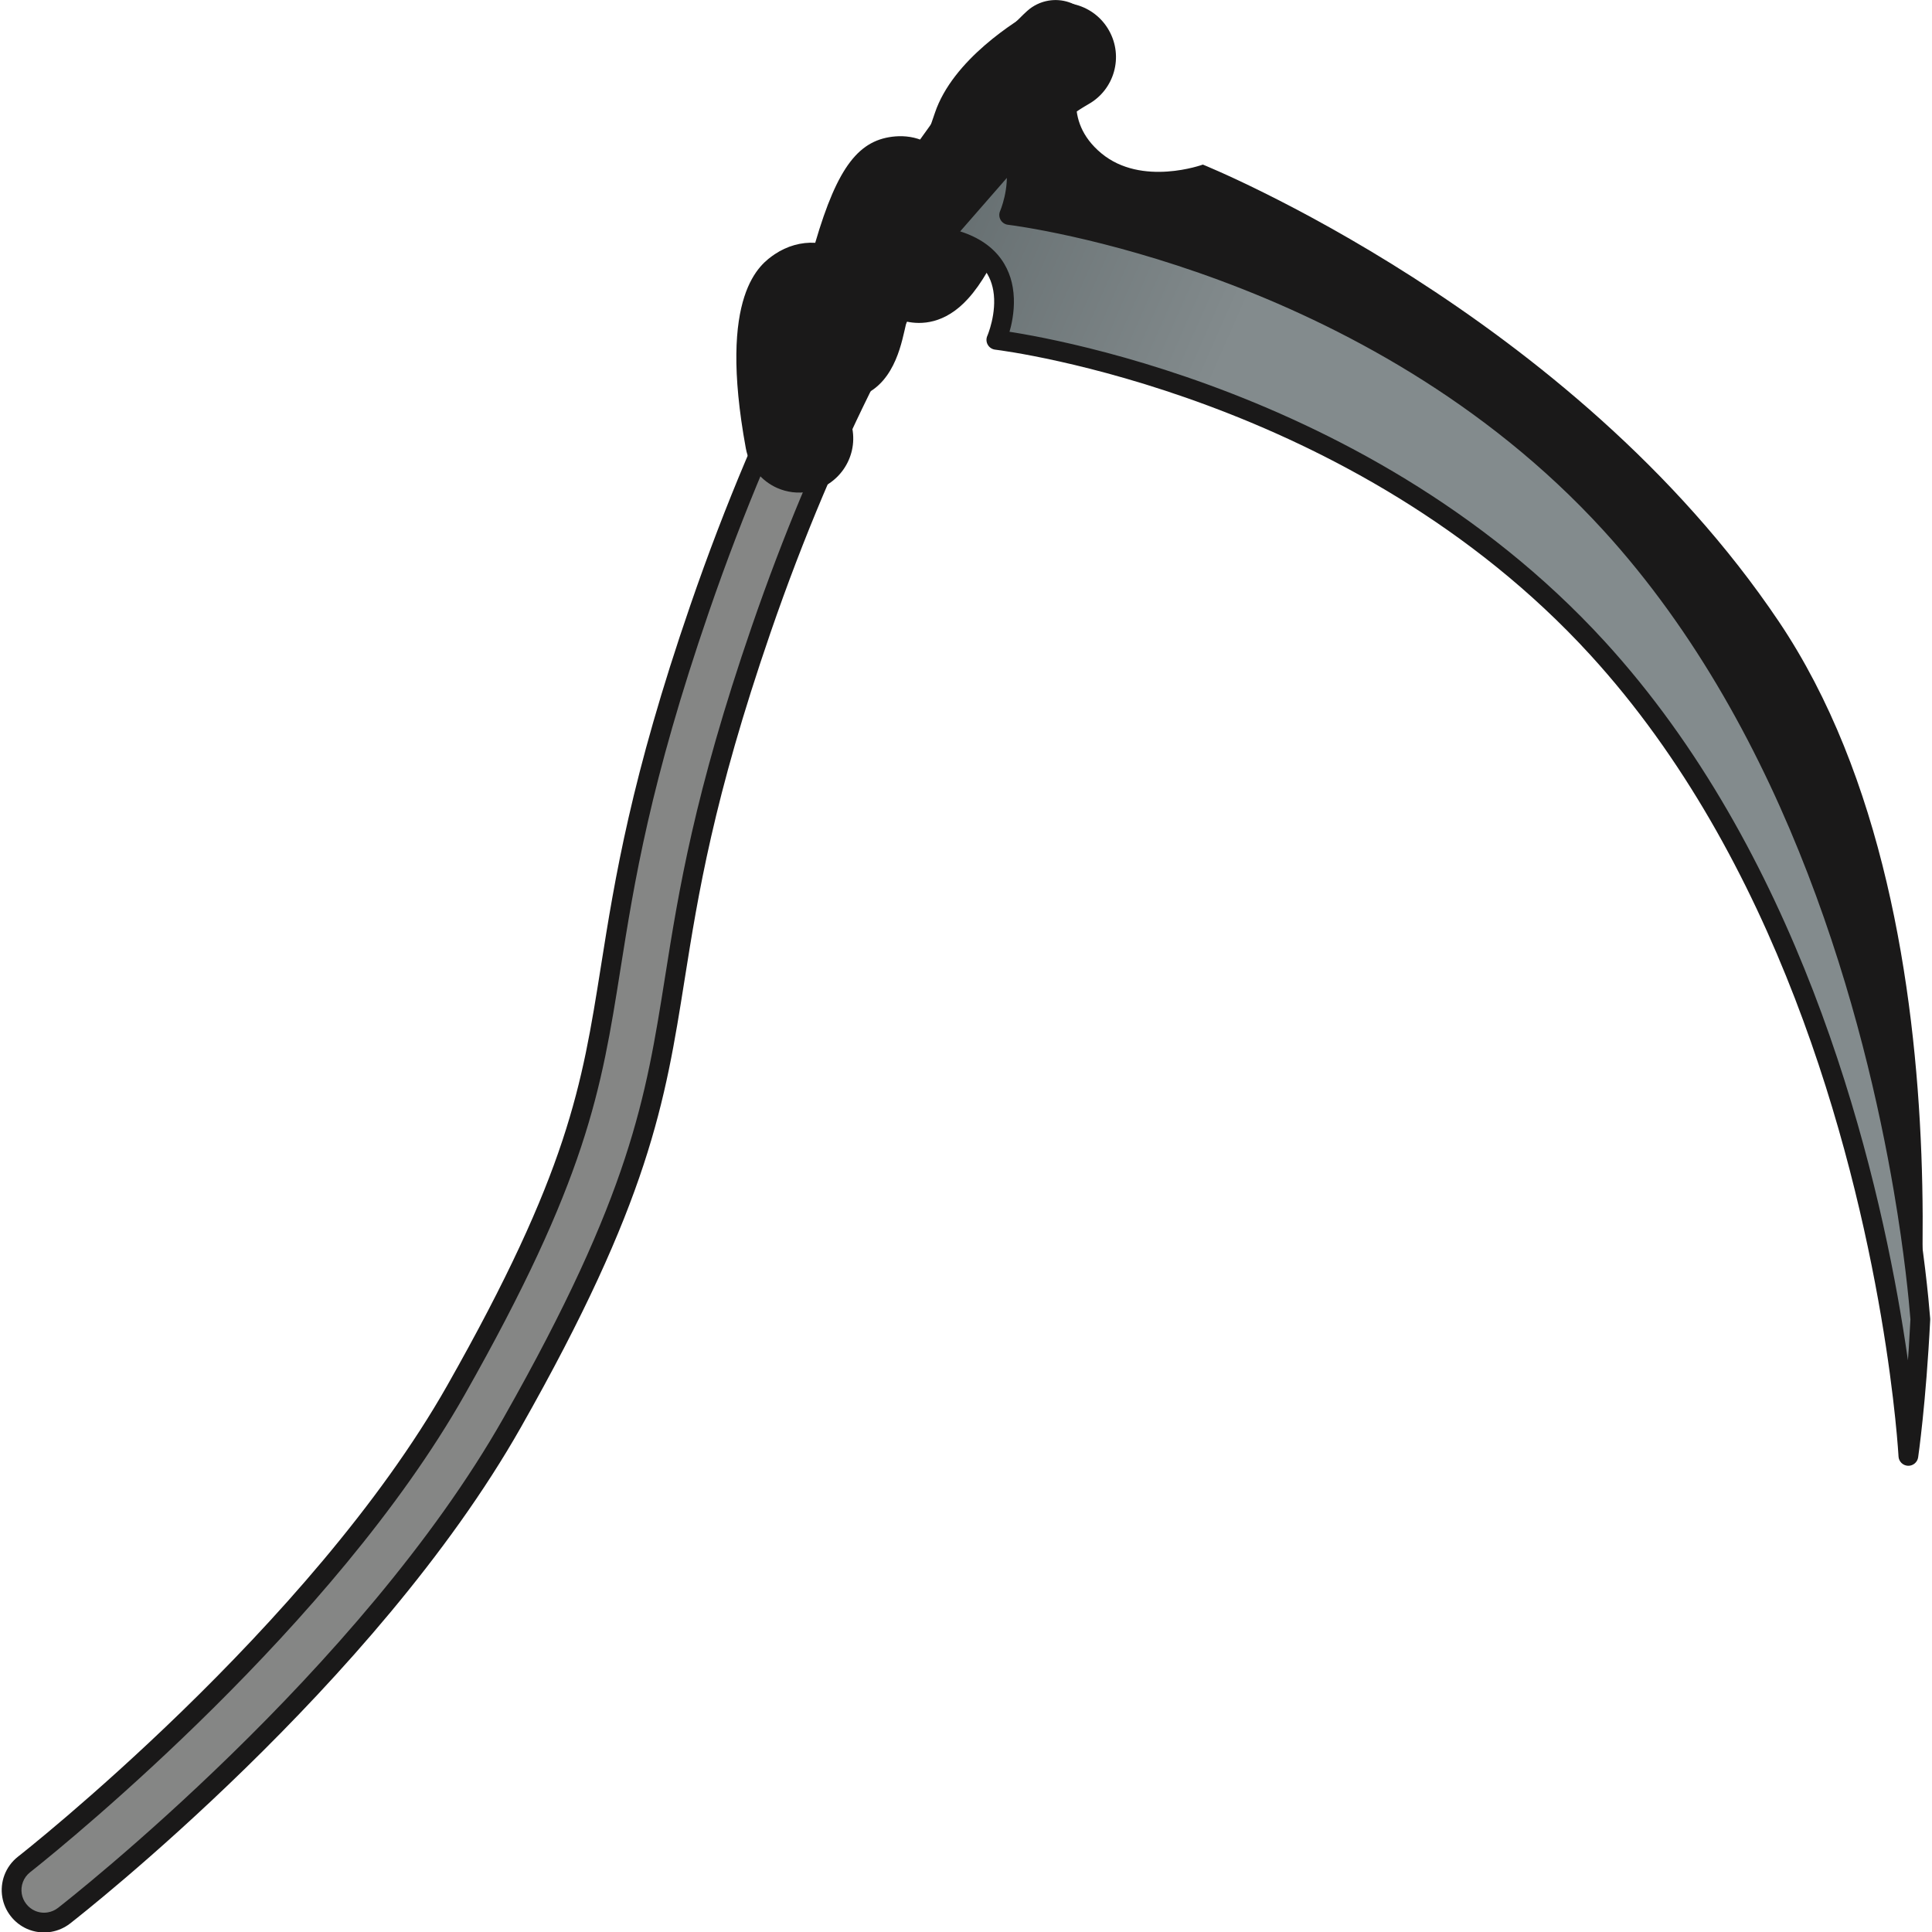 <?xml version="1.0" encoding="UTF-8" standalone="no"?>
<svg
   xmlns:dc="http://purl.org/dc/elements/1.1/"
   xmlns:cc="http://creativecommons.org/ns#"
   xmlns:rdf="http://www.w3.org/1999/02/22-rdf-syntax-ns#"
   xmlns:svg="http://www.w3.org/2000/svg"
   xmlns="http://www.w3.org/2000/svg"
   xmlns:sodipodi="http://sodipodi.sourceforge.net/DTD/sodipodi-0.dtd"
   xmlns:inkscape="http://www.inkscape.org/namespaces/inkscape"
   version="1.1"
   x="0"
   y="0"
   width="256"
   height="256"
   viewBox="0 0 256 256"
   id="svg72"
   sodipodi:docname="scythe_01.svg"
   inkscape:version="0.92.4 (5da689c313, 2019-01-14)">
  <title
     id="title945">Scythe</title>
  <sodipodi:namedview
     pagecolor="#ffffff"
     bordercolor="#666666"
     borderopacity="1"
     objecttolerance="10"
     gridtolerance="10"
     guidetolerance="10"
     inkscape:pageopacity="0"
     inkscape:pageshadow="2"
     inkscape:window-width="1920"
     inkscape:window-height="1025"
     id="namedview74"
     showgrid="false"
     fit-margin-top="0"
     fit-margin-left="0"
     fit-margin-right="0"
     fit-margin-bottom="0"
     inkscape:zoom="0.60121111"
     inkscape:cx="-166.10829"
     inkscape:cy="-27.072166"
     inkscape:window-x="-8"
     inkscape:window-y="-8"
     inkscape:window-maximized="1"
     inkscape:current-layer="svg72" />
  <defs
     id="defs20">
    <linearGradient
       id="Gradient_1"
       gradientUnits="userSpaceOnUse"
       x1="88.222"
       y1="297.091"
       x2="401.177"
       y2="297.091"
       gradientTransform="matrix(0.75,0,0,0.75,640.528,600.994)">
      <stop
         offset="0"
         stop-color="#858685"
         id="stop2" />
      <stop
         offset="0.489"
         stop-color="#4F504F"
         id="stop4" />
      <stop
         offset="1"
         stop-color="#363736"
         id="stop6" />
    </linearGradient>
    <linearGradient
       id="Gradient_2"
       gradientUnits="userSpaceOnUse"
       x1="172.983"
       y1="235.474"
       x2="311.317"
       y2="26.192"
       gradientTransform="matrix(0.75,0,0,0.75,640.528,600.994)">
      <stop
         offset="0"
         stop-color="#92938D"
         id="stop9" />
      <stop
         offset="0.034"
         stop-color="#92938D"
         id="stop11" />
      <stop
         offset="0.219"
         stop-color="#A7AAAD"
         id="stop13" />
      <stop
         offset="0.719"
         stop-color="#5F686A"
         id="stop15" />
      <stop
         offset="1"
         stop-color="#838B8D"
         id="stop17" />
    </linearGradient>
  </defs>
  <g
     id="g941"
     transform="matrix(0.163,0.955,-0.955,0.163,227.767,-15.077)">
    <path
       d="m 235.332,274.368 c -0.395,0.596 -0.939,1.102 -1.608,1.461 -2.157,1.165 -4.852,0.358 -6.023,-1.809 -0.232,-0.438 -24.311,-44.888 -53.984,-69.119 C 147.53,183.522 136.133,179.662 120.365,174.32 108.817,170.407 95.744,165.978 73.913,154.033 21.547,125.382 2.821,96.637 2.051,95.43 0.733,93.362 1.324,90.615 3.407,89.291 c 2.061,-1.319 4.803,-0.712 6.127,1.355 0.269,0.422 18.62,28.224 68.65,55.593 21.14,11.564 33.834,15.868 45.029,19.659 16.031,5.432 28.687,9.719 56.131,32.126 31.072,25.36 55.176,69.905 56.194,71.793 0.796,1.492 0.664,3.238 -0.206,4.551 z"
       id="path188672"
       style="fill:url(#Gradient_1)"
       inkscape:connector-curvature="0" />
    <path
       d="m 235.332,274.368 -1.125,-0.747 c -0.275,0.415 -0.65,0.765 -1.121,1.018 l -0.004,0.002 c -0.469,0.253 -0.966,0.37 -1.461,0.371 -1.102,-0.002 -2.168,-0.588 -2.732,-1.633 l 0.004,0.008 c -0.024,-0.046 -0.129,-0.24 -0.329,-0.602 -1.489,-2.697 -7.972,-14.187 -17.582,-27.873 -9.614,-13.685 -22.343,-29.564 -36.411,-41.057 -13.136,-10.723 -22.607,-17.09 -30.803,-21.45 -8.197,-4.361 -15.091,-6.695 -22.969,-9.364 C 109.254,169.129 96.324,164.752 74.56,152.849 22.413,124.316 3.857,95.749 3.189,94.704 2.856,94.181 2.701,93.607 2.7,93.035 2.702,92.011 3.198,91.023 4.13,90.431 l 0.004,-0.002 c 0.517,-0.33 1.084,-0.485 1.652,-0.485 1.022,0.002 2.017,0.502 2.611,1.431 L 8.396,91.372 c 0.036,0.056 0.123,0.189 0.293,0.435 2.521,3.649 21.739,29.847 68.847,55.617 21.209,11.605 34.044,15.962 45.244,19.753 8.02,2.717 15.09,5.114 23.587,9.612 8.497,4.498 18.445,11.113 32.123,22.281 15.373,12.543 29.117,29.937 39.11,44.42 9.997,14.483 16.255,26.051 16.749,26.967 l -0.003,-0.004 c 0.253,0.472 0.369,0.973 0.369,1.469 0.001,0.605 -0.178,1.202 -0.509,1.701 l 0.001,-0.002 1.125,0.747 1.126,0.745 c 0.626,-0.946 0.958,-2.057 0.958,-3.191 0,-0.927 -0.224,-1.871 -0.687,-2.74 l -0.003,-0.005 c -0.524,-0.972 -6.826,-12.62 -16.904,-27.221 -10.082,-14.602 -23.926,-32.16 -39.625,-44.978 -13.765,-11.239 -23.867,-17.97 -32.567,-22.576 -8.698,-4.605 -15.973,-7.068 -23.984,-9.782 -11.19,-3.792 -23.742,-8.041 -44.814,-19.565 C 53.925,131.429 36.927,117.71 26.132,107.363 20.735,102.189 16.889,97.859 14.381,94.805 13.128,93.279 12.209,92.071 11.598,91.237 11.293,90.82 11.064,90.495 10.91,90.272 10.832,90.16 10.774,90.074 10.733,90.013 L 10.687,89.944 10.675,89.925 10.673,89.921 10.671,89.919 C 9.565,88.191 7.691,87.242 5.786,87.244 4.722,87.243 3.638,87.54 2.679,88.154 l 0.004,-0.002 c -1.737,1.102 -2.686,2.98 -2.683,4.883 -0.001,1.069 0.298,2.157 0.913,3.121 0.871,1.37 19.768,30.293 72.352,59.061 21.9,11.985 35.114,16.469 46.668,20.382 7.888,2.673 14.577,4.94 22.567,9.189 7.99,4.251 17.311,10.504 30.363,21.159 14.668,11.973 28.06,29.063 37.774,43.201 4.859,7.069 8.803,13.4 11.545,17.987 1.371,2.294 2.441,4.152 3.175,5.448 0.367,0.648 0.65,1.155 0.844,1.507 0.193,0.349 0.303,0.553 0.307,0.562 l 0.005,0.009 c 1.05,1.943 3.048,3.053 5.108,3.051 0.928,0.001 1.874,-0.225 2.744,-0.695 l -0.003,10e-4 c 0.867,-0.464 1.58,-1.126 2.095,-1.903 l 0.001,-0.002 -1.126,-0.745"
       id="path188674"
       inkscape:connector-curvature="0"
       style="fill:#1a1919" />
    <path
       d="m 59.468,140.802 c -1.313,1.978 -3.538,3.296 -6.09,3.327 -21.543,0.264 -24.507,-6.233 -25.492,-8.368 -0.828,-1.851 -1.039,-3.85 -0.607,-5.717 -9.851,-4.804 -12.941,-8.337 -12.498,-13.284 0.116,-1.26 0.527,-2.658 1.387,-3.849 -1.229,-0.681 -2.288,-1.255 -2.996,-1.635 l -0.637,-0.348 C 5.742,107.284 1.935,97.829 0.929,95.018 c -1.377,-3.855 0.637,-8.1 4.487,-9.466 3.85,-1.381 8.095,0.623 9.466,4.478 1.181,3.237 3.501,7.145 4.677,7.863 l 0.622,0.336 c 7.604,4.087 14.723,8.112 18.151,12.498 2.943,3.744 2.41,6.983 1.672,8.813 0.416,0.174 0.854,0.358 1.302,0.543 2.453,1.028 8.09,3.385 7.784,9.139 1.382,0.074 2.785,0.105 4.103,0.094 4.087,-0.052 7.441,3.228 7.493,7.315 0.027,1.54 -0.432,2.974 -1.218,4.171"
       id="path188676"
       inkscape:connector-curvature="0"
       style="fill:#1a1919" />
    <path
       d="m 11.111,90.357 c 0,0 5.226,3.738 10.683,-0.945 5.464,-4.677 3.861,-13.431 3.861,-13.431 0,0 28.513,-46.269 74.862,-67.137 46.342,-20.866 115.472,1.736 115.472,1.736 0,0 -67.622,-7.853 -116.069,23.335 -41.48,26.71 -55.386,73.944 -55.386,73.944 0,0 -10.706,-7.082 -15.103,4.947 L 11.111,90.357"
       id="path188678"
       inkscape:connector-curvature="0"
       style="fill:#1a1919" />
    <path
       d="M 197.843,5.823 C 187.423,4.879 127.464,0.94 83.384,29.311 c -41.481,26.71 -55.393,73.944 -55.393,73.944 0,0 -3.897,-2.552 -7.947,-1.956 l 9.387,11.507 c 4.397,-12.029 15.103,-4.947 15.103,-4.947 0,0 13.906,-47.234 55.386,-73.944 C 148.367,2.727 215.989,10.58 215.989,10.58 c 0,0 -7.061,-2.294 -18.146,-4.757 z"
       id="path188680"
       style="fill:url(#Gradient_2)"
       inkscape:connector-curvature="0" />
    <path
       d="m 197.843,5.823 0.122,-1.344 C 195.127,4.221 188.699,3.748 179.948,3.748 168.062,3.749 151.892,4.62 134.616,8.104 117.341,11.59 98.953,17.686 82.652,28.176 61.664,41.694 47.696,60.358 38.96,75.63 30.225,90.904 26.717,102.803 26.696,102.874 l 1.295,0.381 0.739,-1.129 c -0.049,-0.032 -0.894,-0.583 -2.227,-1.14 -1.334,-0.554 -3.158,-1.125 -5.198,-1.128 -0.476,0 -0.964,0.032 -1.458,0.105 -0.482,0.072 -0.885,0.394 -1.062,0.848 -0.175,0.454 -0.095,0.964 0.213,1.341 l 9.387,11.506 c 0.307,0.378 0.79,0.559 1.27,0.479 0.48,-0.081 0.877,-0.411 1.044,-0.868 0.944,-2.577 2.136,-4.074 3.344,-4.951 1.211,-0.873 2.49,-1.176 3.789,-1.18 1.523,-0.003 3.044,0.454 4.165,0.93 0.561,0.235 1.022,0.473 1.335,0.647 0.158,0.088 0.278,0.159 0.356,0.206 l 0.083,0.054 0.018,0.01 0.027,-0.041 -0.027,0.041 0.027,-0.041 -0.027,0.041 c 0.357,0.236 0.805,0.289 1.207,0.142 0.403,-0.147 0.711,-0.476 0.832,-0.887 l 0.008,-0.027 c 0.194,-0.648 3.8,-12.462 12.414,-27.346 8.613,-14.888 22.229,-32.831 42.402,-45.817 15.919,-10.25 33.993,-16.261 51.037,-19.699 17.042,-3.438 33.047,-4.302 44.806,-4.302 5.92,0 10.765,0.219 14.125,0.438 1.679,0.108 2.987,0.218 3.874,0.3 0.443,0.04 0.78,0.074 1.005,0.098 0.113,0.011 0.198,0.021 0.254,0.027 l 0.08,0.009 c 0.688,0.08 1.327,-0.377 1.475,-1.053 0.147,-0.677 -0.244,-1.358 -0.902,-1.572 -0.032,-0.011 -7.131,-2.316 -18.27,-4.791 l -0.171,-0.026 -0.122,1.344 -0.293,1.318 c 5.515,1.225 10.028,2.408 13.159,3.284 1.565,0.438 2.785,0.799 3.611,1.05 0.413,0.125 0.728,0.223 0.939,0.289 0.105,0.033 0.184,0.059 0.237,0.075 l 0.076,0.025 0.417,-1.284 0.156,-1.341 c -0.041,-0.005 -7.676,-0.89 -19.65,-0.89 -11.891,0 -28.063,0.872 -45.34,4.356 C 133.879,16.191 115.491,22.287 99.19,32.78 78.2,46.298 64.234,64.962 55.5,80.233 46.766,95.508 43.26,107.407 43.238,107.478 l 1.296,0.381 0.744,-1.126 c -0.05,-0.032 -0.896,-0.59 -2.232,-1.154 -1.337,-0.56 -3.167,-1.138 -5.214,-1.141 -1.733,-0.005 -3.645,0.439 -5.373,1.694 -1.729,1.251 -3.222,3.263 -4.296,6.21 l 1.268,0.464 1.046,-0.854 -9.387,-11.506 -1.046,0.853 0.198,1.335 c 0.351,-0.052 0.707,-0.076 1.063,-0.076 1.52,-0.003 3.039,0.45 4.158,0.92 0.56,0.233 1.02,0.468 1.333,0.64 0.157,0.087 0.277,0.157 0.354,0.204 l 0.085,0.052 0.016,0.011 0.027,-0.041 -0.027,0.041 0.027,-0.041 -0.027,0.041 c 0.359,0.234 0.804,0.285 1.206,0.138 0.402,-0.148 0.708,-0.475 0.829,-0.886 l 0.008,-0.028 c 0.194,-0.647 3.801,-12.461 12.416,-27.346 8.614,-14.888 22.232,-32.831 42.404,-45.817 15.92,-10.248 33.993,-16.259 51.036,-19.695 17.041,-3.437 33.044,-4.303 44.798,-4.303 8.653,0 15.003,0.469 17.773,0.719 l 0.122,-1.344 -0.293,1.318 0.293,-1.318"
       id="path188682"
       inkscape:connector-curvature="0"
       style="fill:#1a1919" />
  </g>
</svg>
